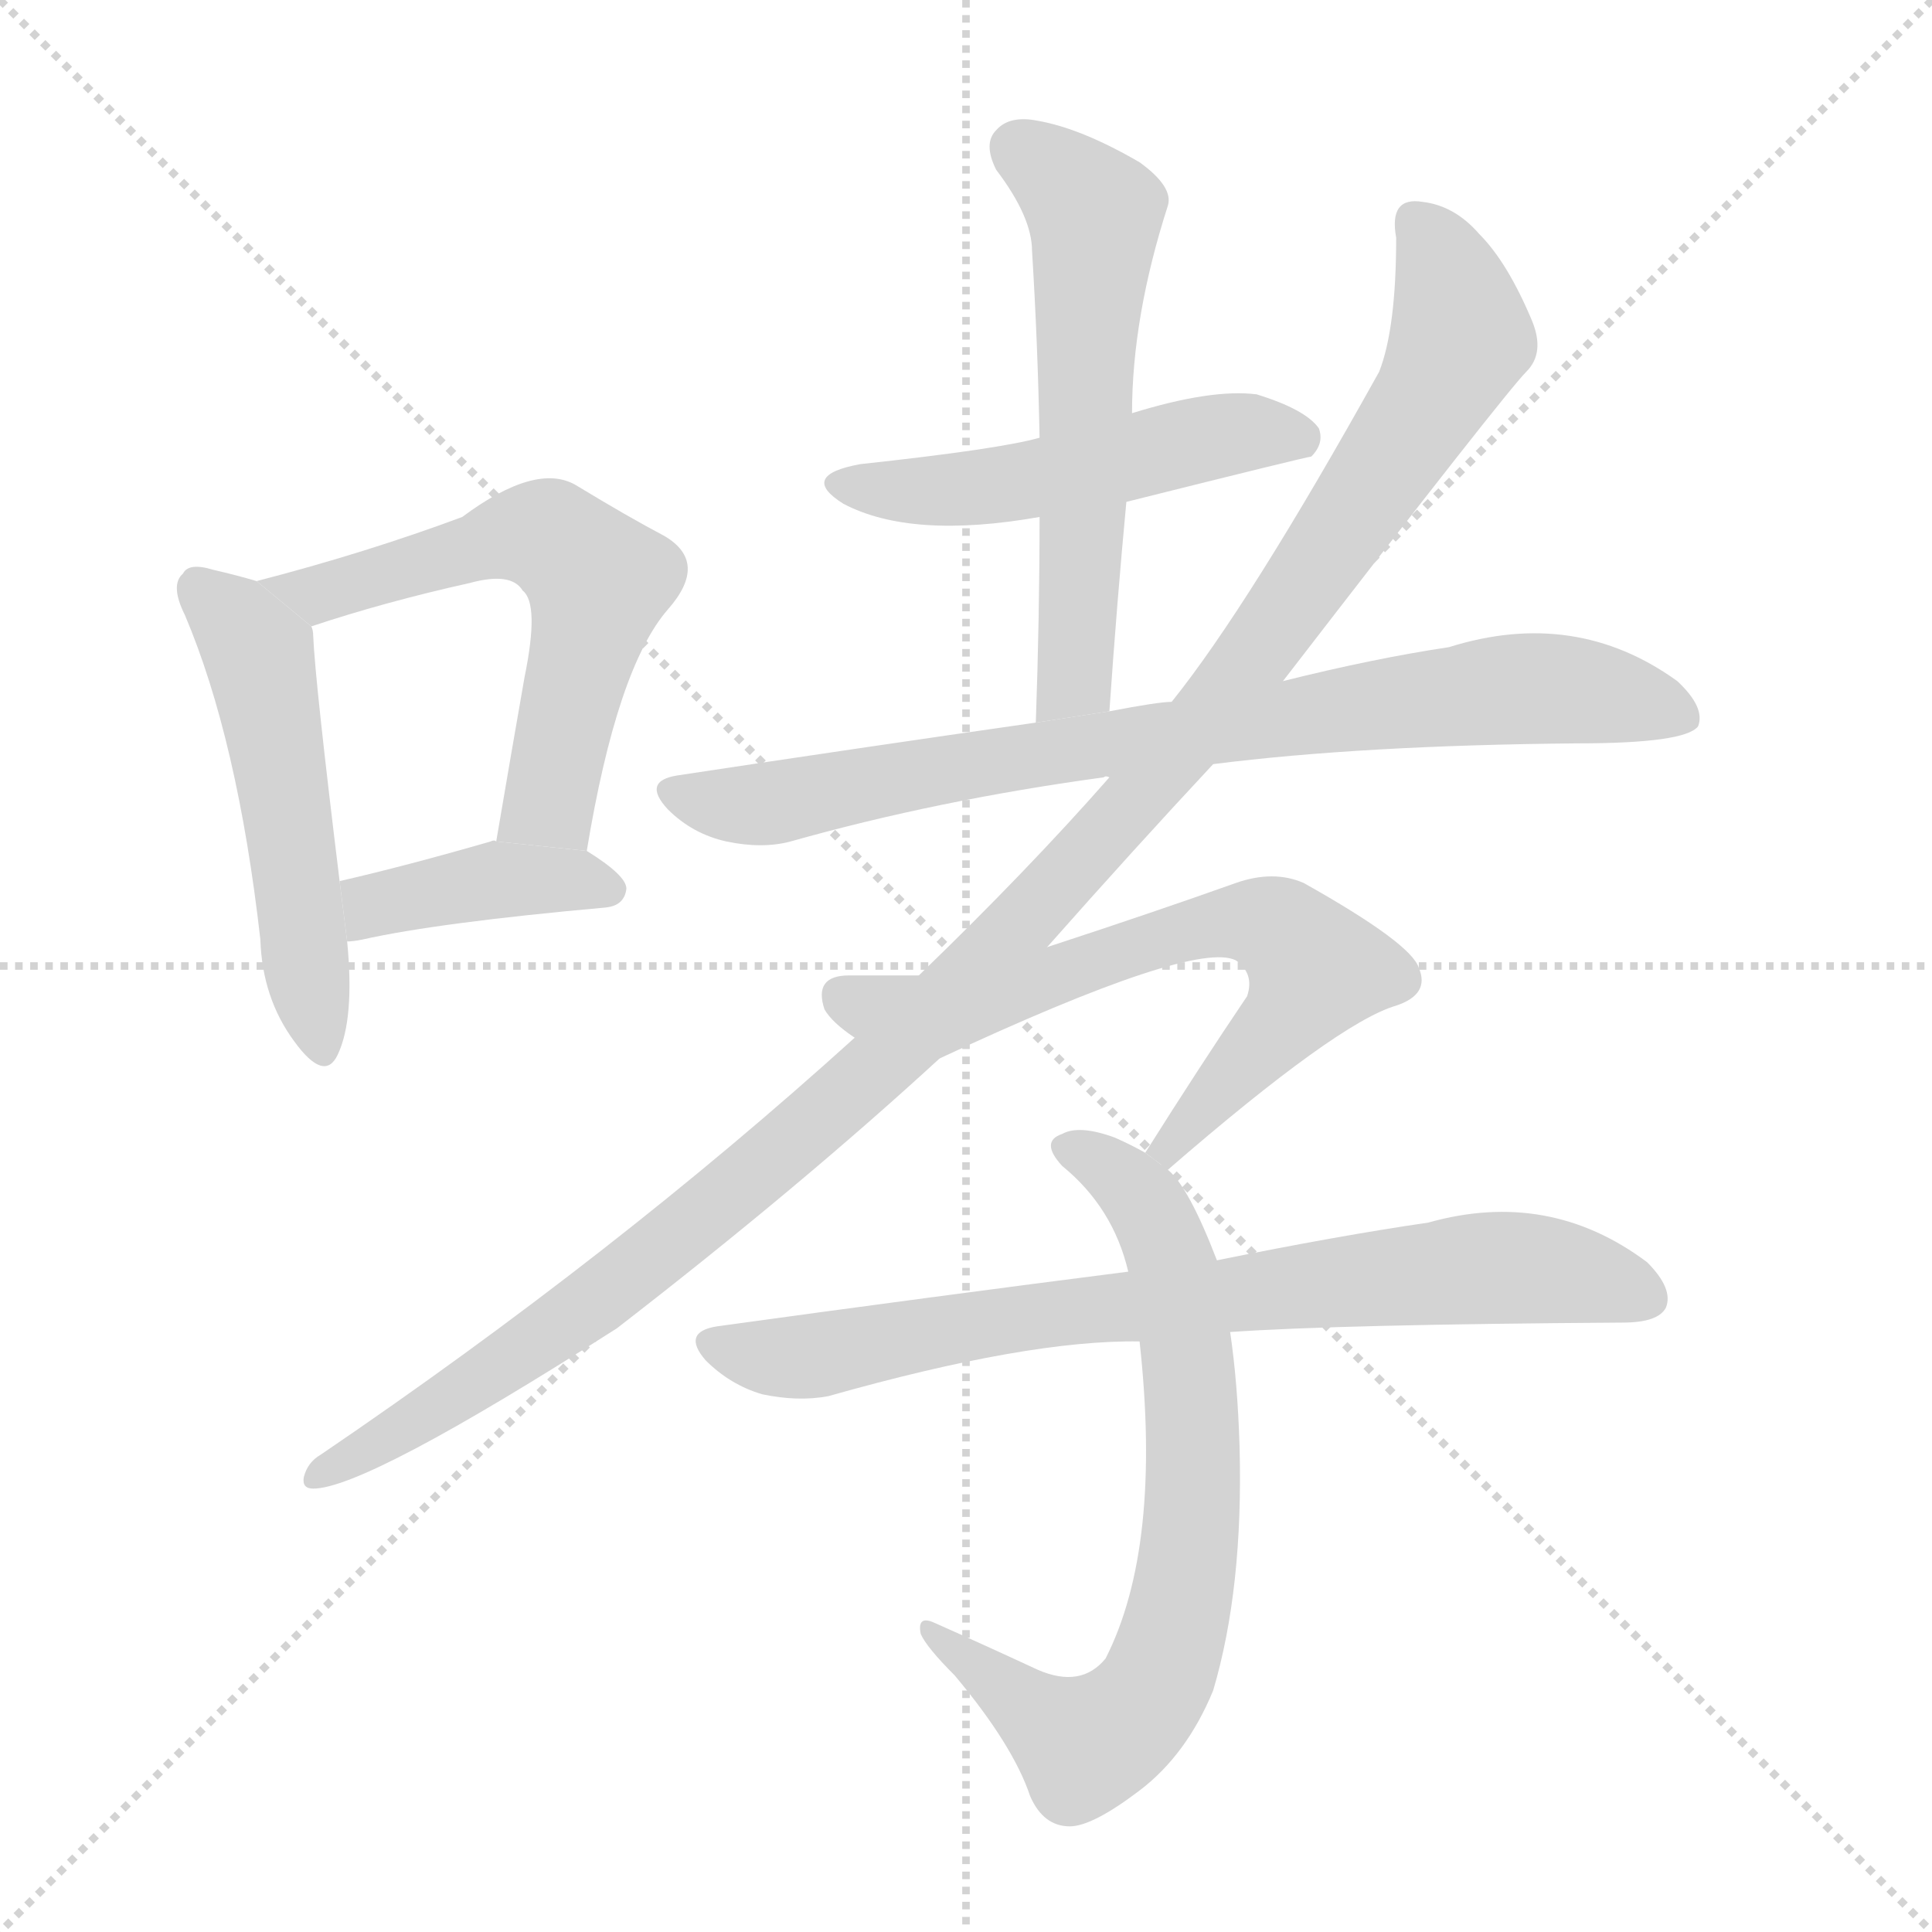 <svg version="1.1" viewBox="0 0 1024 1024" xmlns="http://www.w3.org/2000/svg">
  <g stroke="lightgray" stroke-dasharray="1,1" stroke-width="1" transform="scale(4, 4)">
    <line x1="0" y1="0" x2="256" y2="256"></line>
    <line x1="256" y1="0" x2="0" y2="256"></line>
    <line x1="128" y1="0" x2="128" y2="256"></line>
    <line x1="0" y1="128" x2="256" y2="128"></line>
  </g>
  <g transform="scale(1, -1) translate(0, -900)">
    <style type="text/css">
      
        @keyframes keyframes0 {
          from {
            stroke: blue;
            stroke-dashoffset: 510;
            stroke-width: 128;
          }
          62% {
            animation-timing-function: step-end;
            stroke: blue;
            stroke-dashoffset: 0;
            stroke-width: 128;
          }
          to {
            stroke: black;
            stroke-width: 1024;
          }
        }
        #make-me-a-hanzi-animation-0 {
          animation: keyframes0 0.665s both;
          animation-delay: 0s;
          animation-timing-function: linear;
        }
      
        @keyframes keyframes1 {
          from {
            stroke: blue;
            stroke-dashoffset: 585;
            stroke-width: 128;
          }
          66% {
            animation-timing-function: step-end;
            stroke: blue;
            stroke-dashoffset: 0;
            stroke-width: 128;
          }
          to {
            stroke: black;
            stroke-width: 1024;
          }
        }
        #make-me-a-hanzi-animation-1 {
          animation: keyframes1 0.726s both;
          animation-delay: 0.665s;
          animation-timing-function: linear;
        }
      
        @keyframes keyframes2 {
          from {
            stroke: blue;
            stroke-dashoffset: 399;
            stroke-width: 128;
          }
          56% {
            animation-timing-function: step-end;
            stroke: blue;
            stroke-dashoffset: 0;
            stroke-width: 128;
          }
          to {
            stroke: black;
            stroke-width: 1024;
          }
        }
        #make-me-a-hanzi-animation-2 {
          animation: keyframes2 0.575s both;
          animation-delay: 1.391s;
          animation-timing-function: linear;
        }
      
        @keyframes keyframes3 {
          from {
            stroke: blue;
            stroke-dashoffset: 503;
            stroke-width: 128;
          }
          62% {
            animation-timing-function: step-end;
            stroke: blue;
            stroke-dashoffset: 0;
            stroke-width: 128;
          }
          to {
            stroke: black;
            stroke-width: 1024;
          }
        }
        #make-me-a-hanzi-animation-3 {
          animation: keyframes3 0.659s both;
          animation-delay: 1.966s;
          animation-timing-function: linear;
        }
      
        @keyframes keyframes4 {
          from {
            stroke: blue;
            stroke-dashoffset: 577;
            stroke-width: 128;
          }
          65% {
            animation-timing-function: step-end;
            stroke: blue;
            stroke-dashoffset: 0;
            stroke-width: 128;
          }
          to {
            stroke: black;
            stroke-width: 1024;
          }
        }
        #make-me-a-hanzi-animation-4 {
          animation: keyframes4 0.72s both;
          animation-delay: 2.625s;
          animation-timing-function: linear;
        }
      
        @keyframes keyframes5 {
          from {
            stroke: blue;
            stroke-dashoffset: 799;
            stroke-width: 128;
          }
          72% {
            animation-timing-function: step-end;
            stroke: blue;
            stroke-dashoffset: 0;
            stroke-width: 128;
          }
          to {
            stroke: black;
            stroke-width: 1024;
          }
        }
        #make-me-a-hanzi-animation-5 {
          animation: keyframes5 0.9s both;
          animation-delay: 3.345s;
          animation-timing-function: linear;
        }
      
        @keyframes keyframes6 {
          from {
            stroke: blue;
            stroke-dashoffset: 1188;
            stroke-width: 128;
          }
          79% {
            animation-timing-function: step-end;
            stroke: blue;
            stroke-dashoffset: 0;
            stroke-width: 128;
          }
          to {
            stroke: black;
            stroke-width: 1024;
          }
        }
        #make-me-a-hanzi-animation-6 {
          animation: keyframes6 1.217s both;
          animation-delay: 4.245s;
          animation-timing-function: linear;
        }
      
        @keyframes keyframes7 {
          from {
            stroke: blue;
            stroke-dashoffset: 650;
            stroke-width: 128;
          }
          68% {
            animation-timing-function: step-end;
            stroke: blue;
            stroke-dashoffset: 0;
            stroke-width: 128;
          }
          to {
            stroke: black;
            stroke-width: 1024;
          }
        }
        #make-me-a-hanzi-animation-7 {
          animation: keyframes7 0.779s both;
          animation-delay: 5.462s;
          animation-timing-function: linear;
        }
      
        @keyframes keyframes8 {
          from {
            stroke: blue;
            stroke-dashoffset: 715;
            stroke-width: 128;
          }
          70% {
            animation-timing-function: step-end;
            stroke: blue;
            stroke-dashoffset: 0;
            stroke-width: 128;
          }
          to {
            stroke: black;
            stroke-width: 1024;
          }
        }
        #make-me-a-hanzi-animation-8 {
          animation: keyframes8 0.832s both;
          animation-delay: 6.241s;
          animation-timing-function: linear;
        }
      
        @keyframes keyframes9 {
          from {
            stroke: blue;
            stroke-dashoffset: 757;
            stroke-width: 128;
          }
          71% {
            animation-timing-function: step-end;
            stroke: blue;
            stroke-dashoffset: 0;
            stroke-width: 128;
          }
          to {
            stroke: black;
            stroke-width: 1024;
          }
        }
        #make-me-a-hanzi-animation-9 {
          animation: keyframes9 0.866s both;
          animation-delay: 7.073s;
          animation-timing-function: linear;
        }
      
    </style>
    
      <path d="M 136 592 Q 126 595 113 598 Q 100 602 97 596 Q 90 590 98 574 Q 126 508 138 402 Q 139 371 156 348 Q 172 326 179 341 Q 188 360 184 401 L 180 433 Q 167 539 166 563 Q 166 566 165 568 L 136 592 Z" fill="lightgray"></path>
    
      <path d="M 311 449 Q 327 546 354 577 Q 376 602 352 616 Q 333 626 305 643 Q 284 655 245 626 Q 194 607 136 592 L 165 568 Q 204 581 249 591 Q 271 597 277 587 Q 286 580 278 541 Q 271 501 263 454 L 311 449 Z" fill="lightgray"></path>
    
      <path d="M 184 401 Q 187 401 192 402 Q 232 411 321 419 Q 331 420 332 429 Q 332 436 311 449 L 263 454 Q 262 455 260 454 Q 215 441 180 433 L 184 401 Z" fill="lightgray"></path>
    
      <path d="M 597 634 Q 693 658 695 658 Q 702 665 699 673 Q 692 683 666 691 Q 642 694 600 681 L 551 668 Q 530 662 456 654 Q 423 648 447 633 Q 483 614 551 626 L 597 634 Z" fill="lightgray"></path>
    
      <path d="M 588 523 Q 592 581 597 634 L 600 681 Q 600 732 619 791 Q 622 801 604 814 Q 573 832 550 836 Q 535 839 528 831 Q 521 824 528 810 Q 547 785 547 767 Q 550 719 551 668 L 551 626 Q 551 574 549 517 L 588 523 Z" fill="lightgray"></path>
    
      <path d="M 643 495 Q 722 505 836 506 Q 893 506 900 515 Q 904 525 889 539 Q 835 578 768 557 Q 728 551 680 539 L 621 528 Q 614 528 588 523 L 549 517 Q 458 504 359 489 Q 340 486 354 471 Q 367 458 385 454 Q 404 450 419 454 Q 497 476 585 488 Q 586 489 588 488 L 643 495 Z" fill="lightgray"></path>
    
      <path d="M 555 398 Q 601 450 643 495 L 680 539 Q 798 692 809 703 Q 819 713 812 730 Q 799 761 784 776 Q 771 791 754 793 Q 736 796 740 774 Q 740 726 731 703 Q 662 579 621 528 L 588 488 Q 545 439 487 383 L 453 350 Q 326 235 170 129 Q 163 125 161 117 Q 160 111 166 111 Q 194 111 327 196 Q 424 271 498 339 L 555 398 Z" fill="lightgray"></path>
    
      <path d="M 619 280 Q 709 358 740 367 Q 758 373 752 387 Q 748 400 691 432 Q 675 439 655 432 Q 613 417 555 398 L 487 383 Q 472 383 450 383 Q 431 383 437 365 Q 441 358 453 350 L 498 339 Q 633 402 655 391 Q 665 384 661 372 Q 636 335 607 289 L 619 280 Z" fill="lightgray"></path>
    
      <path d="M 645 232 Q 630 271 619 280 L 607 289 Q 600 293 591 297 Q 572 304 563 299 Q 551 295 563 282 Q 590 260 598 226 L 604 189 Q 616 80 586 21 Q 573 5 550 15 Q 522 28 495 40 Q 486 44 488 34 Q 491 27 506 12 Q 537 -25 546 -52 Q 553 -68 567 -68 Q 579 -68 604 -49 Q 629 -30 643 4 Q 659 58 657 133 Q 656 167 652 194 L 645 232 Z" fill="lightgray"></path>
    
      <path d="M 652 194 Q 709 198 860 199 Q 879 199 883 207 Q 887 217 873 231 Q 821 270 757 252 Q 709 245 645 232 L 598 226 Q 496 213 380 197 Q 361 194 374 179 Q 387 166 404 161 Q 423 157 439 160 Q 545 190 604 189 L 652 194 Z" fill="lightgray"></path>
    
    
      <clipPath id="make-me-a-hanzi-clip-0">
        <path d="M 136 592 Q 126 595 113 598 Q 100 602 97 596 Q 90 590 98 574 Q 126 508 138 402 Q 139 371 156 348 Q 172 326 179 341 Q 188 360 184 401 L 180 433 Q 167 539 166 563 Q 166 566 165 568 L 136 592 Z"></path>
      </clipPath>
      <path clip-path="url(#make-me-a-hanzi-clip-0)" d="M 106 588 L 138 550 L 168 348" fill="none" id="make-me-a-hanzi-animation-0" stroke-dasharray="382 764" stroke-linecap="round"></path>
    
      <clipPath id="make-me-a-hanzi-clip-1">
        <path d="M 311 449 Q 327 546 354 577 Q 376 602 352 616 Q 333 626 305 643 Q 284 655 245 626 Q 194 607 136 592 L 165 568 Q 204 581 249 591 Q 271 597 277 587 Q 286 580 278 541 Q 271 501 263 454 L 311 449 Z"></path>
      </clipPath>
      <path clip-path="url(#make-me-a-hanzi-clip-1)" d="M 144 592 L 168 585 L 282 617 L 311 599 L 316 582 L 294 484 L 270 461" fill="none" id="make-me-a-hanzi-animation-1" stroke-dasharray="457 914" stroke-linecap="round"></path>
    
      <clipPath id="make-me-a-hanzi-clip-2">
        <path d="M 184 401 Q 187 401 192 402 Q 232 411 321 419 Q 331 420 332 429 Q 332 436 311 449 L 263 454 Q 262 455 260 454 Q 215 441 180 433 L 184 401 Z"></path>
      </clipPath>
      <path clip-path="url(#make-me-a-hanzi-clip-2)" d="M 187 407 L 202 422 L 267 434 L 322 429" fill="none" id="make-me-a-hanzi-animation-2" stroke-dasharray="271 542" stroke-linecap="round"></path>
    
      <clipPath id="make-me-a-hanzi-clip-3">
        <path d="M 597 634 Q 693 658 695 658 Q 702 665 699 673 Q 692 683 666 691 Q 642 694 600 681 L 551 668 Q 530 662 456 654 Q 423 648 447 633 Q 483 614 551 626 L 597 634 Z"></path>
      </clipPath>
      <path clip-path="url(#make-me-a-hanzi-clip-3)" d="M 449 645 L 480 639 L 539 643 L 660 671 L 692 667" fill="none" id="make-me-a-hanzi-animation-3" stroke-dasharray="375 750" stroke-linecap="round"></path>
    
      <clipPath id="make-me-a-hanzi-clip-4">
        <path d="M 588 523 Q 592 581 597 634 L 600 681 Q 600 732 619 791 Q 622 801 604 814 Q 573 832 550 836 Q 535 839 528 831 Q 521 824 528 810 Q 547 785 547 767 Q 550 719 551 668 L 551 626 Q 551 574 549 517 L 588 523 Z"></path>
      </clipPath>
      <path clip-path="url(#make-me-a-hanzi-clip-4)" d="M 540 821 L 580 787 L 571 549 L 566 535 L 554 525" fill="none" id="make-me-a-hanzi-animation-4" stroke-dasharray="449 898" stroke-linecap="round"></path>
    
      <clipPath id="make-me-a-hanzi-clip-5">
        <path d="M 643 495 Q 722 505 836 506 Q 893 506 900 515 Q 904 525 889 539 Q 835 578 768 557 Q 728 551 680 539 L 621 528 Q 614 528 588 523 L 549 517 Q 458 504 359 489 Q 340 486 354 471 Q 367 458 385 454 Q 404 450 419 454 Q 497 476 585 488 Q 586 489 588 488 L 643 495 Z"></path>
      </clipPath>
      <path clip-path="url(#make-me-a-hanzi-clip-5)" d="M 357 480 L 410 474 L 571 504 L 797 535 L 858 531 L 893 520" fill="none" id="make-me-a-hanzi-animation-5" stroke-dasharray="671 1342" stroke-linecap="round"></path>
    
      <clipPath id="make-me-a-hanzi-clip-6">
        <path d="M 555 398 Q 601 450 643 495 L 680 539 Q 798 692 809 703 Q 819 713 812 730 Q 799 761 784 776 Q 771 791 754 793 Q 736 796 740 774 Q 740 726 731 703 Q 662 579 621 528 L 588 488 Q 545 439 487 383 L 453 350 Q 326 235 170 129 Q 163 125 161 117 Q 160 111 166 111 Q 194 111 327 196 Q 424 271 498 339 L 555 398 Z"></path>
      </clipPath>
      <path clip-path="url(#make-me-a-hanzi-clip-6)" d="M 750 781 L 767 754 L 775 722 L 714 621 L 643 523 L 480 348 L 376 257 L 288 189 L 168 118" fill="none" id="make-me-a-hanzi-animation-6" stroke-dasharray="1060 2120" stroke-linecap="round"></path>
    
      <clipPath id="make-me-a-hanzi-clip-7">
        <path d="M 619 280 Q 709 358 740 367 Q 758 373 752 387 Q 748 400 691 432 Q 675 439 655 432 Q 613 417 555 398 L 487 383 Q 472 383 450 383 Q 431 383 437 365 Q 441 358 453 350 L 498 339 Q 633 402 655 391 Q 665 384 661 372 Q 636 335 607 289 L 619 280 Z"></path>
      </clipPath>
      <path clip-path="url(#make-me-a-hanzi-clip-7)" d="M 447 372 L 502 362 L 628 407 L 674 409 L 698 387 L 686 365 L 618 291" fill="none" id="make-me-a-hanzi-animation-7" stroke-dasharray="522 1044" stroke-linecap="round"></path>
    
      <clipPath id="make-me-a-hanzi-clip-8">
        <path d="M 645 232 Q 630 271 619 280 L 607 289 Q 600 293 591 297 Q 572 304 563 299 Q 551 295 563 282 Q 590 260 598 226 L 604 189 Q 616 80 586 21 Q 573 5 550 15 Q 522 28 495 40 Q 486 44 488 34 Q 491 27 506 12 Q 537 -25 546 -52 Q 553 -68 567 -68 Q 579 -68 604 -49 Q 629 -30 643 4 Q 659 58 657 133 Q 656 167 652 194 L 645 232 Z"></path>
      </clipPath>
      <path clip-path="url(#make-me-a-hanzi-clip-8)" d="M 566 291 L 595 275 L 621 232 L 632 156 L 632 94 L 624 41 L 608 0 L 575 -25 L 495 32" fill="none" id="make-me-a-hanzi-animation-8" stroke-dasharray="587 1174" stroke-linecap="round"></path>
    
      <clipPath id="make-me-a-hanzi-clip-9">
        <path d="M 652 194 Q 709 198 860 199 Q 879 199 883 207 Q 887 217 873 231 Q 821 270 757 252 Q 709 245 645 232 L 598 226 Q 496 213 380 197 Q 361 194 374 179 Q 387 166 404 161 Q 423 157 439 160 Q 545 190 604 189 L 652 194 Z"></path>
      </clipPath>
      <path clip-path="url(#make-me-a-hanzi-clip-9)" d="M 378 188 L 431 181 L 578 207 L 784 228 L 842 223 L 873 212" fill="none" id="make-me-a-hanzi-animation-9" stroke-dasharray="629 1258" stroke-linecap="round"></path>
    
  </g>
</svg>